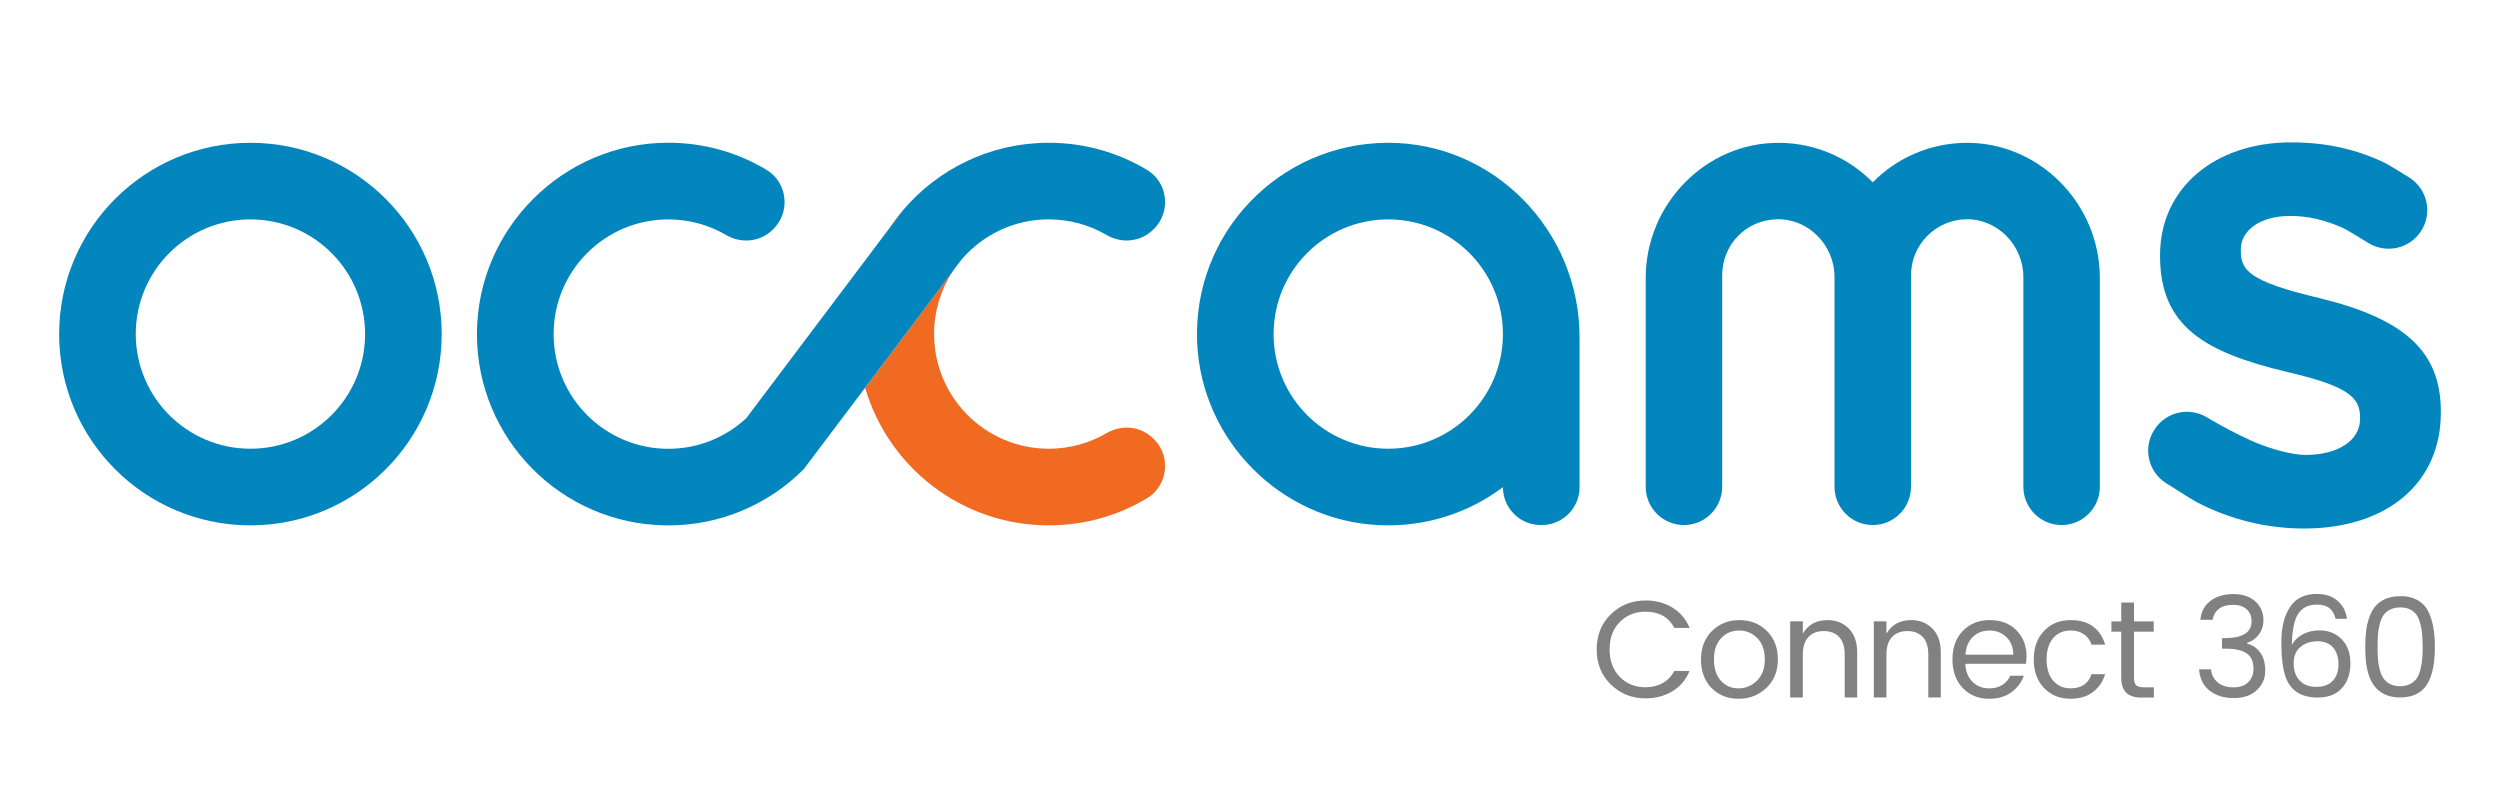 <?xml version="1.0" encoding="UTF-8"?>
<svg id="Layer_1" data-name="Layer 1" xmlns="http://www.w3.org/2000/svg" viewBox="0 0 746 242">
  <defs>
    <style>
      .cls-1 {
        fill: #818181;
      }

      .cls-2 {
        fill: #0286bd;
      }

      .cls-3 {
        fill: #f16a21;
      }
    </style>
  </defs>
  <g>
    <path class="cls-2" d="m287.28,77.04l-3.16,4.18c.95-1.47,2-2.87,3.16-4.18Z"/>
    <path class="cls-3" d="m344.15,130.87c-3.7-3.7-9.4-4.28-13.92-1.64-5.07,2.97-10.97,4.67-17.27,4.67-18.91,0-34.23-15.33-34.23-34.23,0-6.77,1.96-13.08,5.35-18.39l-25.93,34.42c6.92,23.73,28.84,41.07,54.81,41.07,10.69,0,20.7-2.94,29.26-8.06,6.29-3.76,7.3-12.47,2.12-17.66l-.19-.19Zm-78.79-62.73l4.08-5.41c-1.47,1.72-2.83,3.52-4.08,5.41Z"/>
    <path class="cls-2" d="m344.33,68.3l-.19.19c-3.7,3.7-9.4,4.28-13.92,1.64-5.07-2.97-10.97-4.67-17.27-4.67-10.23,0-19.41,4.48-25.68,11.59-1.17,1.32-2.22,2.73-3.18,4.21l-.02.03-25.93,34.42-18.35,24.35h-.01c-10.33,10.33-24.6,16.72-40.36,16.72h-.2c-.22,0-.43,0-.65-.01-31.15-.45-56.25-25.84-56.25-57.09s25.56-57.09,57.1-57.09c10.7,0,20.7,2.94,29.26,8.06,6.29,3.76,7.3,12.47,2.12,17.66l-.19.19c-3.7,3.7-9.4,4.28-13.91,1.64-5.07-2.97-10.97-4.67-17.27-4.67-18.91,0-34.23,15.32-34.23,34.22s15.32,34.23,34.23,34.23c8.99,0,17.18-3.47,23.29-9.17l.47-.63,42.17-55.97,4.08-5.41c10.47-12.32,26.08-20.14,43.52-20.14h.28c10.59.05,20.5,2.99,28.99,8.06,6.29,3.76,7.29,12.48,2.11,17.66Z"/>
    <path class="cls-2" d="m74.73,42.61c-31.53,0-57.08,25.56-57.08,57.08s25.55,57.08,57.08,57.08,57.07-25.56,57.07-57.08-25.55-57.08-57.07-57.08Zm0,91.29c-18.9,0-34.22-15.31-34.22-34.21s15.32-34.22,34.22-34.22,34.21,15.32,34.21,34.22-15.32,34.21-34.21,34.21Z"/>
    <path class="cls-2" d="m413.93,42.61c-32.2.18-58.08,27.02-56.7,59.56,1.24,29.25,24.91,53.1,54.16,54.53,13.93.68,26.84-3.64,37.08-11.32,0,3.12,1.26,5.94,3.3,7.98,2.05,2.05,4.87,3.31,7.99,3.31h.29c6.23,0,11.29-5.05,11.29-11.29v-44.76c0-31.8-25.61-58.19-57.41-58.01Zm.33,91.29c-18.9,0-34.22-15.31-34.22-34.21s15.32-34.22,34.22-34.22,34.21,15.32,34.21,34.22-15.32,34.21-34.21,34.21Z"/>
    <path class="cls-2" d="m626.59,82.9v62.36c0,6.3-5.11,11.41-11.41,11.41h0c-6.3,0-11.41-5.11-11.41-11.41v-62.63c0-9.4-7.69-17.37-17.08-17.2-9.11.17-16.45,7.61-16.45,16.77v63.06c0,6.3-5.11,11.41-11.41,11.41h0c-6.3,0-11.41-5.11-11.41-11.41v-62.63c0-9.4-7.69-17.38-17.09-17.2s-16.43,7.62-16.43,16.77v63.06c0,6.3-5.11,11.41-11.41,11.41h0c-6.3,0-11.41-5.11-11.41-11.41v-62.36c0-22.02,18.02-40.54,40.04-40.28,10.85.12,20.64,4.61,27.71,11.78,7.08-7.18,16.89-11.66,27.75-11.78,22.01-.23,40.01,18.28,40.01,40.28Z"/>
    <path class="cls-2" d="m692.18,88.97l-.08-.02c-21.13-5.01-23.44-8.33-23.44-14.2v-.3c0-5.9,6.06-10.02,14.73-10.02,5.28,0,10.55,1.22,15.95,3.7.93.43,4.04,2.31,7.35,4.36,5.33,3.3,12.32,1.75,15.74-3.5h0c3.52-5.41,1.9-12.65-3.57-16.06-3.26-2.03-6.28-3.87-7.21-4.32-8.5-4.11-17.71-6.13-27.95-6.13-23.04,0-39.14,13.84-39.14,33.65v.3c0,21.25,13.79,28.74,37.65,34.5,18.85,4.35,22.04,7.75,22.04,13.74v.3c0,6.45-6.54,10.78-16.28,10.78-3.55,0-10.19-1.56-16.14-4.23-4.73-2.12-9.46-4.72-13.36-7.03-5.31-3.14-12.15-1.57-15.51,3.6l-.09.13c-3.48,5.35-1.92,12.5,3.45,15.93,4.01,2.56,8.03,5.08,9.36,5.78,9.86,5.11,20.68,7.78,31.85,7.78,24.8,0,40.82-13.57,40.82-34.57v-.29c0-17.8-10.48-27.61-36.16-33.88Z"/>
  </g>
  <g>
    <path class="cls-1" d="m480.67,204.26c-2.81-2.76-4.22-6.26-4.22-10.49s1.41-7.73,4.22-10.47,6.28-4.12,10.39-4.12c2.98,0,5.64.7,7.97,2.11s4.05,3.44,5.15,6.08h-4.55c-1.71-3.23-4.57-4.84-8.57-4.84-3.12,0-5.69,1.03-7.72,3.08-2.03,2.06-3.04,4.78-3.04,8.17s1.01,6.13,3.04,8.2,4.6,3.1,7.72,3.1c1.9,0,3.6-.42,5.09-1.26,1.49-.84,2.65-2.05,3.48-3.62h4.55c-1.1,2.65-2.82,4.68-5.15,6.08s-4.99,2.11-7.97,2.11c-4.11,0-7.57-1.38-10.39-4.14Z"/>
    <path class="cls-1" d="m510.7,205.29c-2.08-2.15-3.12-4.98-3.12-8.49s1.09-6.34,3.27-8.51c2.18-2.17,4.91-3.25,8.2-3.25s6.02,1.08,8.2,3.25c2.18,2.17,3.27,5,3.27,8.49s-1.14,6.32-3.41,8.48c-2.28,2.17-5.06,3.25-8.34,3.25s-5.97-1.08-8.05-3.23Zm8.05.12c2.12,0,3.97-.77,5.53-2.3,1.56-1.53,2.34-3.65,2.34-6.35s-.74-4.82-2.23-6.33-3.3-2.28-5.44-2.28-3.93.76-5.36,2.28c-1.44,1.52-2.15,3.64-2.15,6.35s.69,4.84,2.07,6.35c1.38,1.52,3.13,2.28,5.26,2.28Z"/>
    <path class="cls-1" d="m537.96,185.42v3.68c1.54-2.7,4.01-4.06,7.41-4.06,2.51,0,4.61.83,6.29,2.5,1.68,1.67,2.52,4.05,2.52,7.14v13.45h-3.72v-12.83c0-2.29-.55-4.03-1.66-5.21s-2.63-1.78-4.57-1.78-3.48.59-4.59,1.78c-1.12,1.19-1.68,2.92-1.68,5.21v12.83h-3.77v-22.72h3.77Z"/>
    <path class="cls-1" d="m562.91,185.42v3.68c1.54-2.7,4.01-4.06,7.41-4.06,2.51,0,4.61.83,6.29,2.5,1.68,1.67,2.52,4.05,2.52,7.14v13.45h-3.72v-12.83c0-2.29-.55-4.03-1.66-5.21s-2.63-1.78-4.57-1.78-3.48.59-4.59,1.78c-1.12,1.19-1.68,2.92-1.68,5.21v12.83h-3.77v-22.72h3.77Z"/>
    <path class="cls-1" d="m593.62,208.52c-3.26,0-5.91-1.08-7.95-3.23-2.04-2.15-3.06-4.99-3.06-8.53s1.04-6.37,3.1-8.51,4.75-3.21,8.05-3.21,5.95,1.01,7.95,3.04c2,2.03,3,4.62,3,7.76,0,.8-.06,1.55-.17,2.24h-18.09c.11,2.26.82,4.05,2.13,5.36,1.31,1.31,2.99,1.97,5.03,1.97,1.54,0,2.85-.34,3.91-1.04,1.06-.69,1.84-1.6,2.34-2.73h4.06c-.72,1.99-1.95,3.63-3.71,4.92-1.75,1.3-3.95,1.95-6.6,1.95Zm5.09-18.4c-1.35-1.31-3.03-1.97-5.03-1.97s-3.66.64-4.99,1.92c-1.32,1.28-2.06,3.04-2.19,5.28h14.28c-.03-2.18-.72-3.92-2.07-5.24Z"/>
    <path class="cls-1" d="m609.93,205.29c-2.04-2.15-3.06-4.99-3.06-8.51s1.02-6.35,3.06-8.51,4.69-3.23,7.95-3.23c2.73,0,4.96.63,6.68,1.9s2.93,3.08,3.62,5.42h-4.06c-.44-1.32-1.2-2.36-2.28-3.1s-2.4-1.12-3.97-1.12c-2.15,0-3.88.75-5.19,2.26-1.31,1.5-1.97,3.63-1.97,6.37s.65,4.87,1.97,6.37c1.31,1.5,3.04,2.26,5.19,2.26,3.23,0,5.31-1.41,6.25-4.22h4.06c-.69,2.23-1.91,4.01-3.66,5.34-1.75,1.32-3.97,1.99-6.64,1.99-3.26,0-5.91-1.08-7.95-3.23Z"/>
    <path class="cls-1" d="m639.61,205.09h3.1v3.06h-3.81c-3.95,0-5.92-1.95-5.92-5.84v-13.82h-2.94v-3.06h2.94v-5.63h3.81v5.63h5.88v3.06h-5.88v13.82c0,1.02.21,1.74.62,2.15.41.41,1.15.62,2.19.62Z"/>
    <path class="cls-1" d="m659.58,179.32c1.78-1.37,4.06-2.05,6.83-2.05s4.97.73,6.58,2.19c1.61,1.46,2.42,3.33,2.42,5.59,0,1.63-.46,3.06-1.37,4.28-.91,1.23-2.08,2.06-3.52,2.5v.21c1.68.47,3.01,1.38,3.97,2.73.97,1.35,1.45,3.16,1.45,5.42s-.83,4.18-2.5,5.75c-1.67,1.57-3.97,2.36-6.91,2.36s-5.35-.75-7.22-2.24c-1.88-1.49-2.91-3.6-3.1-6.33h3.56c.14,1.57.79,2.86,1.97,3.87,1.17,1.01,2.73,1.51,4.68,1.51s3.44-.52,4.47-1.55c1.03-1.04,1.55-2.37,1.55-3.99,0-2.18-.69-3.73-2.07-4.64-1.38-.91-3.49-1.37-6.33-1.37h-.99v-3.15h1.03c5.19-.05,7.78-1.72,7.78-5.01,0-1.52-.49-2.72-1.47-3.6-.98-.88-2.35-1.32-4.12-1.32s-3.16.41-4.18,1.22c-1.02.81-1.64,1.9-1.86,3.25h-3.64c.22-2.4,1.22-4.28,3-5.65Z"/>
    <path class="cls-1" d="m691.3,180.42c-2.48,0-4.32.91-5.51,2.73s-1.82,4.91-1.9,9.27c.75-1.35,1.85-2.41,3.31-3.17,1.46-.76,3.09-1.14,4.88-1.14,2.76,0,4.99.89,6.71,2.67,1.71,1.78,2.57,4.18,2.57,7.2s-.84,5.47-2.53,7.35c-1.68,1.88-4.1,2.81-7.24,2.81-5.02,0-8.24-2.12-9.64-6.37-.8-2.4-1.2-5.78-1.2-10.14s.85-7.85,2.57-10.47c1.71-2.62,4.37-3.93,7.99-3.93,2.65,0,4.75.71,6.31,2.13,1.56,1.42,2.46,3.18,2.71,5.28h-3.39c-.36-1.43-.98-2.5-1.86-3.19s-2.14-1.04-3.77-1.04Zm6.5,17.78c0-2.11-.55-3.78-1.63-5.01-1.09-1.23-2.64-1.84-4.64-1.84s-3.68.56-5.05,1.68c-1.37,1.12-2.05,2.75-2.05,4.9s.59,3.86,1.78,5.13,2.84,1.9,4.97,1.9,3.76-.6,4.91-1.8c1.14-1.2,1.72-2.86,1.72-4.97Z"/>
    <path class="cls-1" d="m708.92,180.77c.76-.87,1.75-1.57,2.98-2.09,1.23-.52,2.76-.79,4.59-.79s3.45.38,4.84,1.14c1.39.76,2.46,1.86,3.21,3.29,1.35,2.65,2.03,6.21,2.03,10.68,0,5.74-1.02,9.81-3.06,12.21-1.68,1.93-4.13,2.9-7.33,2.9-5.88,0-9.26-3.44-10.14-10.31-.17-1.43-.25-3.04-.25-4.82s.09-3.38.27-4.8c.18-1.42.51-2.79.99-4.12.48-1.33,1.1-2.42,1.86-3.29Zm12.91,4.14c-.43-1.2-1.12-2.11-2.07-2.73-.95-.62-2.08-.93-3.37-.93s-2.37.22-3.21.66c-.84.44-1.5,1.01-1.97,1.7-.47.69-.84,1.58-1.12,2.67-.28,1.09-.45,2.14-.52,3.15-.07,1.01-.1,2.2-.1,3.58s.04,2.57.1,3.58c.07,1.01.24,2.06.52,3.15.28,1.09.65,1.98,1.12,2.67.47.69,1.12,1.26,1.97,1.7.84.44,1.84.66,3,.66s2.16-.22,3-.66c.84-.44,1.5-1.01,1.99-1.7.48-.69.85-1.59,1.1-2.69.44-1.77.66-3.77.66-6s-.08-3.96-.23-5.17c-.15-1.21-.44-2.42-.87-3.62Z"/>
  </g>
</svg>